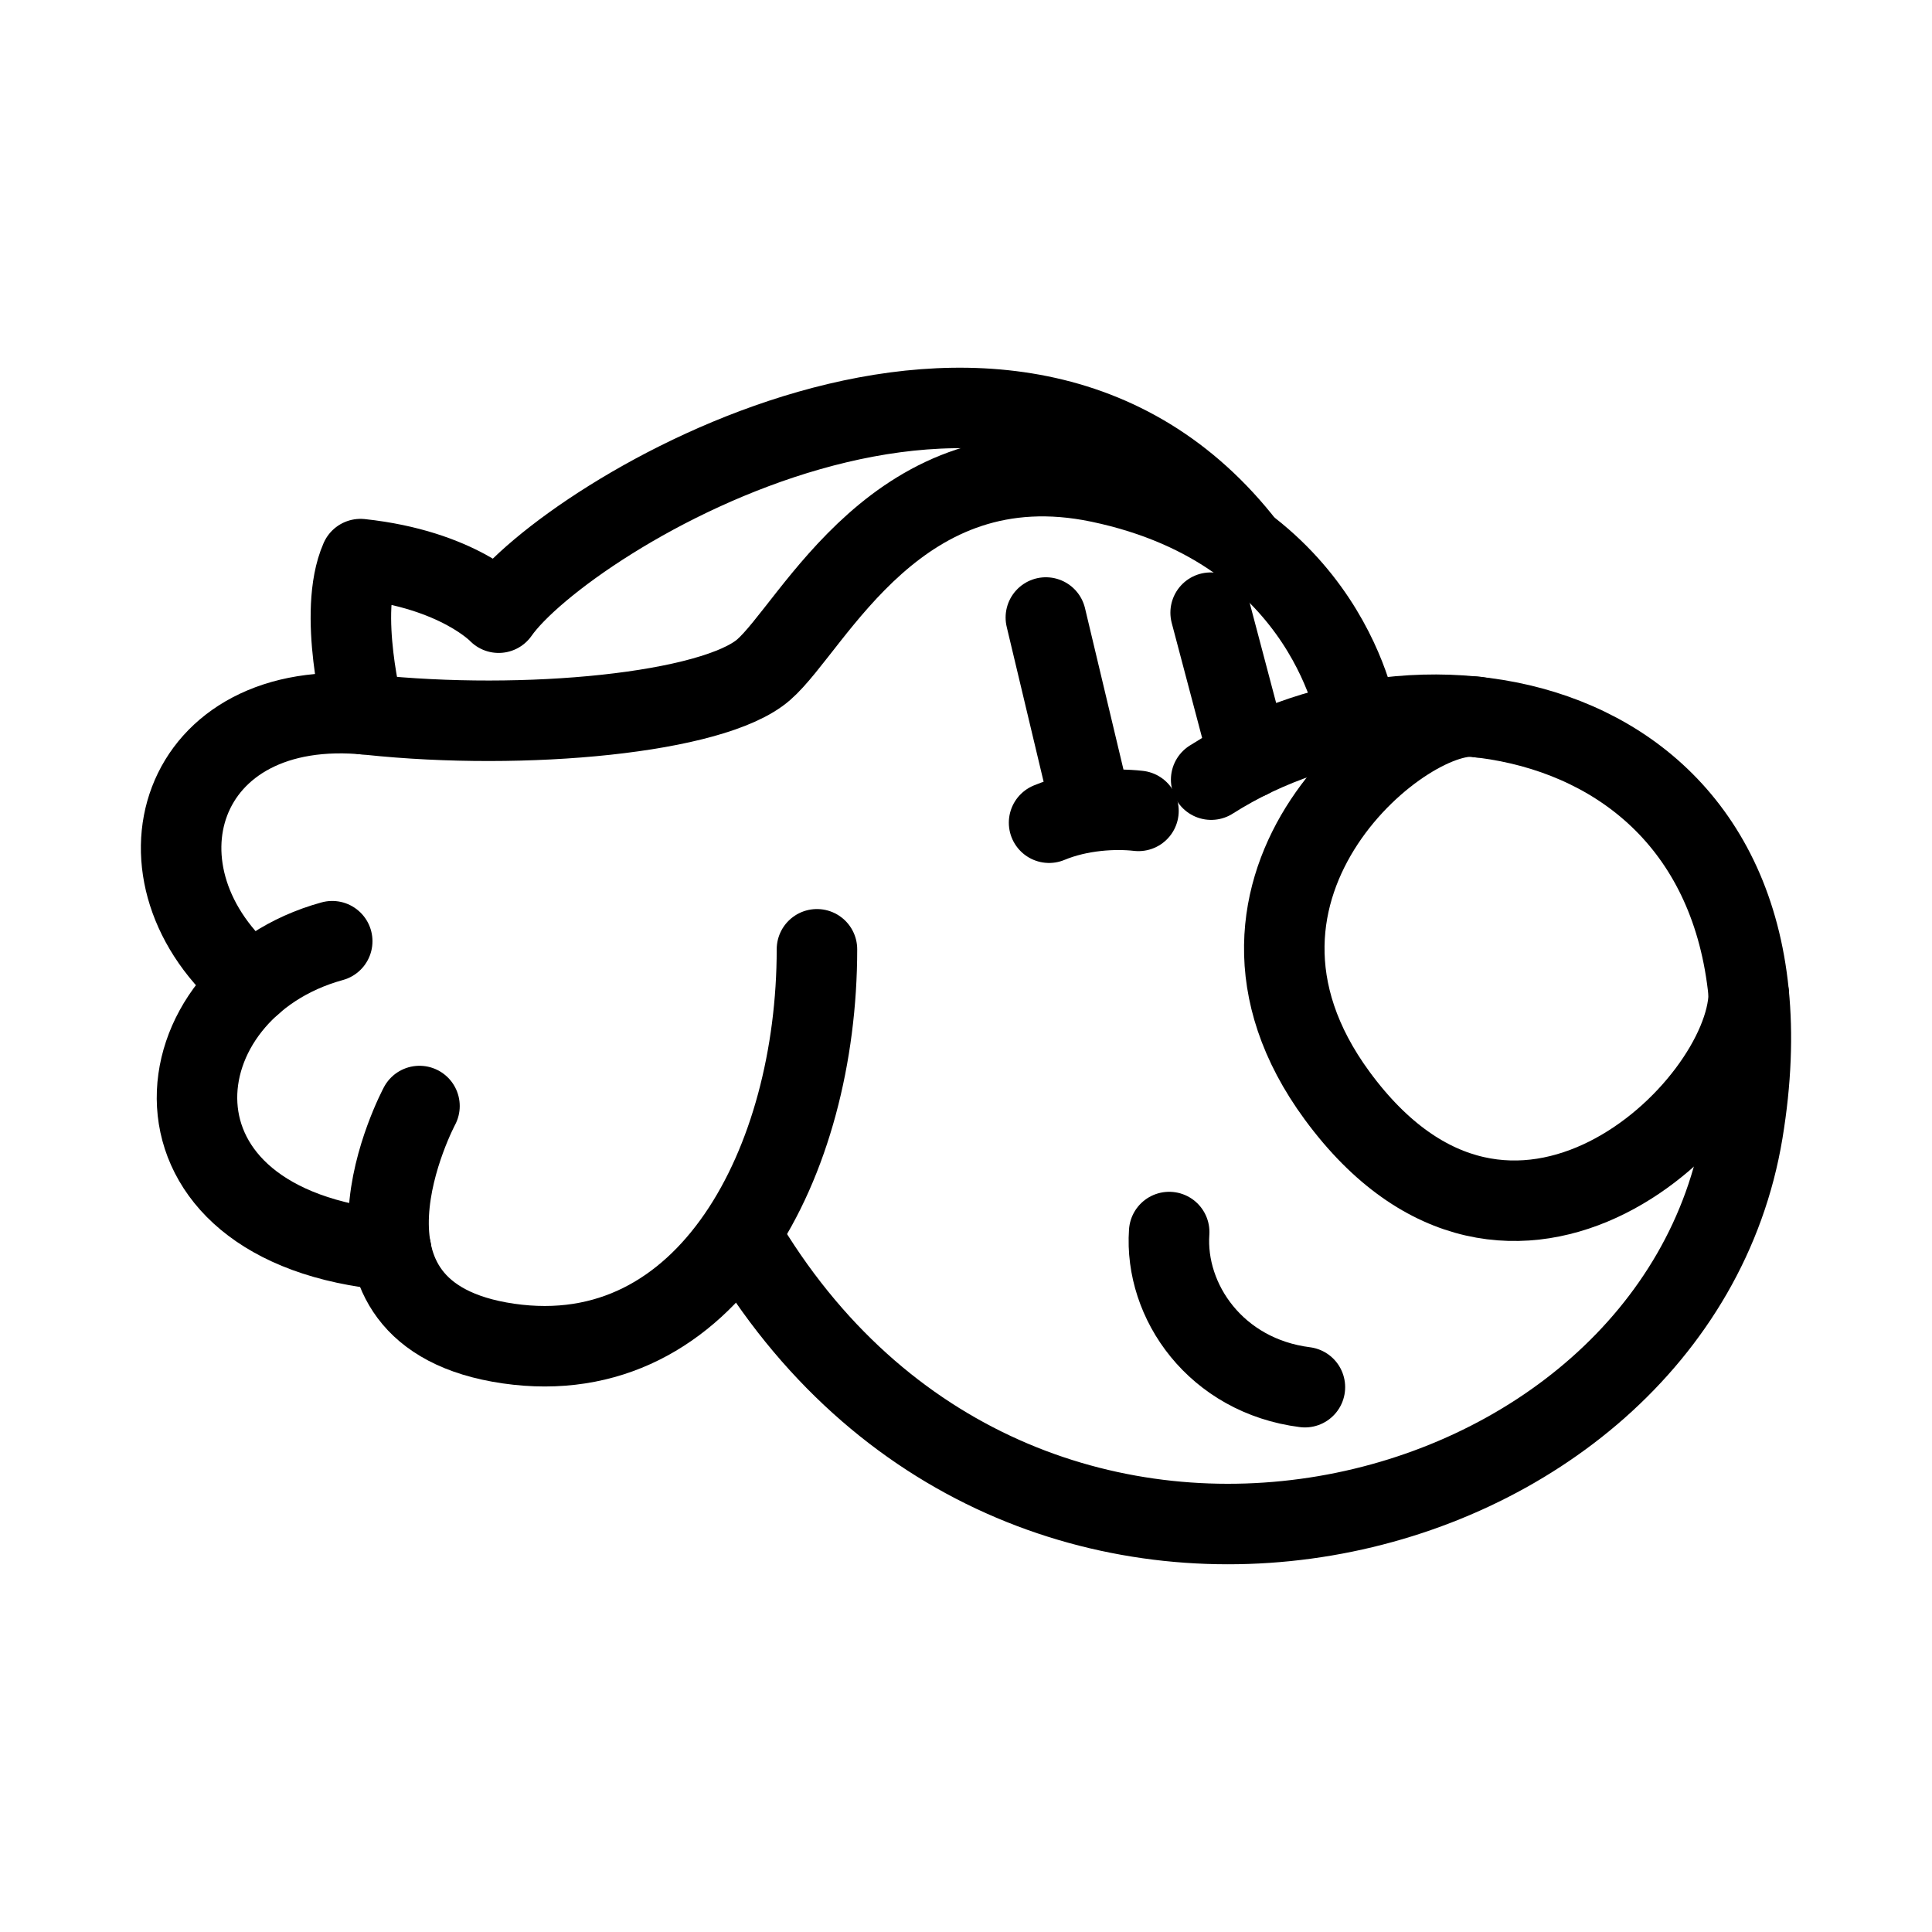 <?xml version='1.0' encoding='UTF-8'?>
<svg xmlns="http://www.w3.org/2000/svg" id="a" viewBox="0 0 48 48"><defs><style>.b{fill:none;stroke:#000;stroke-width:2px;stroke-linecap:round;stroke-linejoin:round;}</style></defs><path class="b" d="m30.091,19.37c5.62-3.573,14.893-1.445,13.207,8.751s-17.743,14.291-24.728,2.85"/><path class="b" d="m20.297,23.585c0,5.259-2.689,10.517-7.667,9.795-4.978-.723-2.208-5.901-2.208-5.901"/><path class="b" d="m8.254,23.384c-4.375,1.204-5.059,7.088,1.465,7.678"/><path class="b" d="m6.263,24.44c-3.235-2.677-1.876-7.191,2.914-6.683,3.854.409,8.55-.033,9.795-1.117s3.346-5.706,8.35-4.657c5.74,1.204,6.418,5.955,6.418,5.955"/><path class="b" d="m43.448,24.71c-.071,2.873-5.895,8.406-10.225,2.514-3.854-5.244,1.818-9.777,3.54-9.401"/><path class="b" d="m29.048,30.61c-.12,1.726,1.164,3.573,3.372,3.854"/><line class="b" x1="25.984" y1="15.342" x2="27.027" y2="19.718"/><line class="b" x1="30.078" y1="15.222" x2="31.035" y2="18.84"/><path class="b" d="m26.064,20.44c.763-.317,1.633-.361,2.221-.294"/><path class="b" d="m30.955,13.575c-5.82-7.521-16.92-.709-18.566,1.647,0,0-1.004-1.071-3.432-1.331-.582,1.325.08,3.853.08,3.853"/></svg>